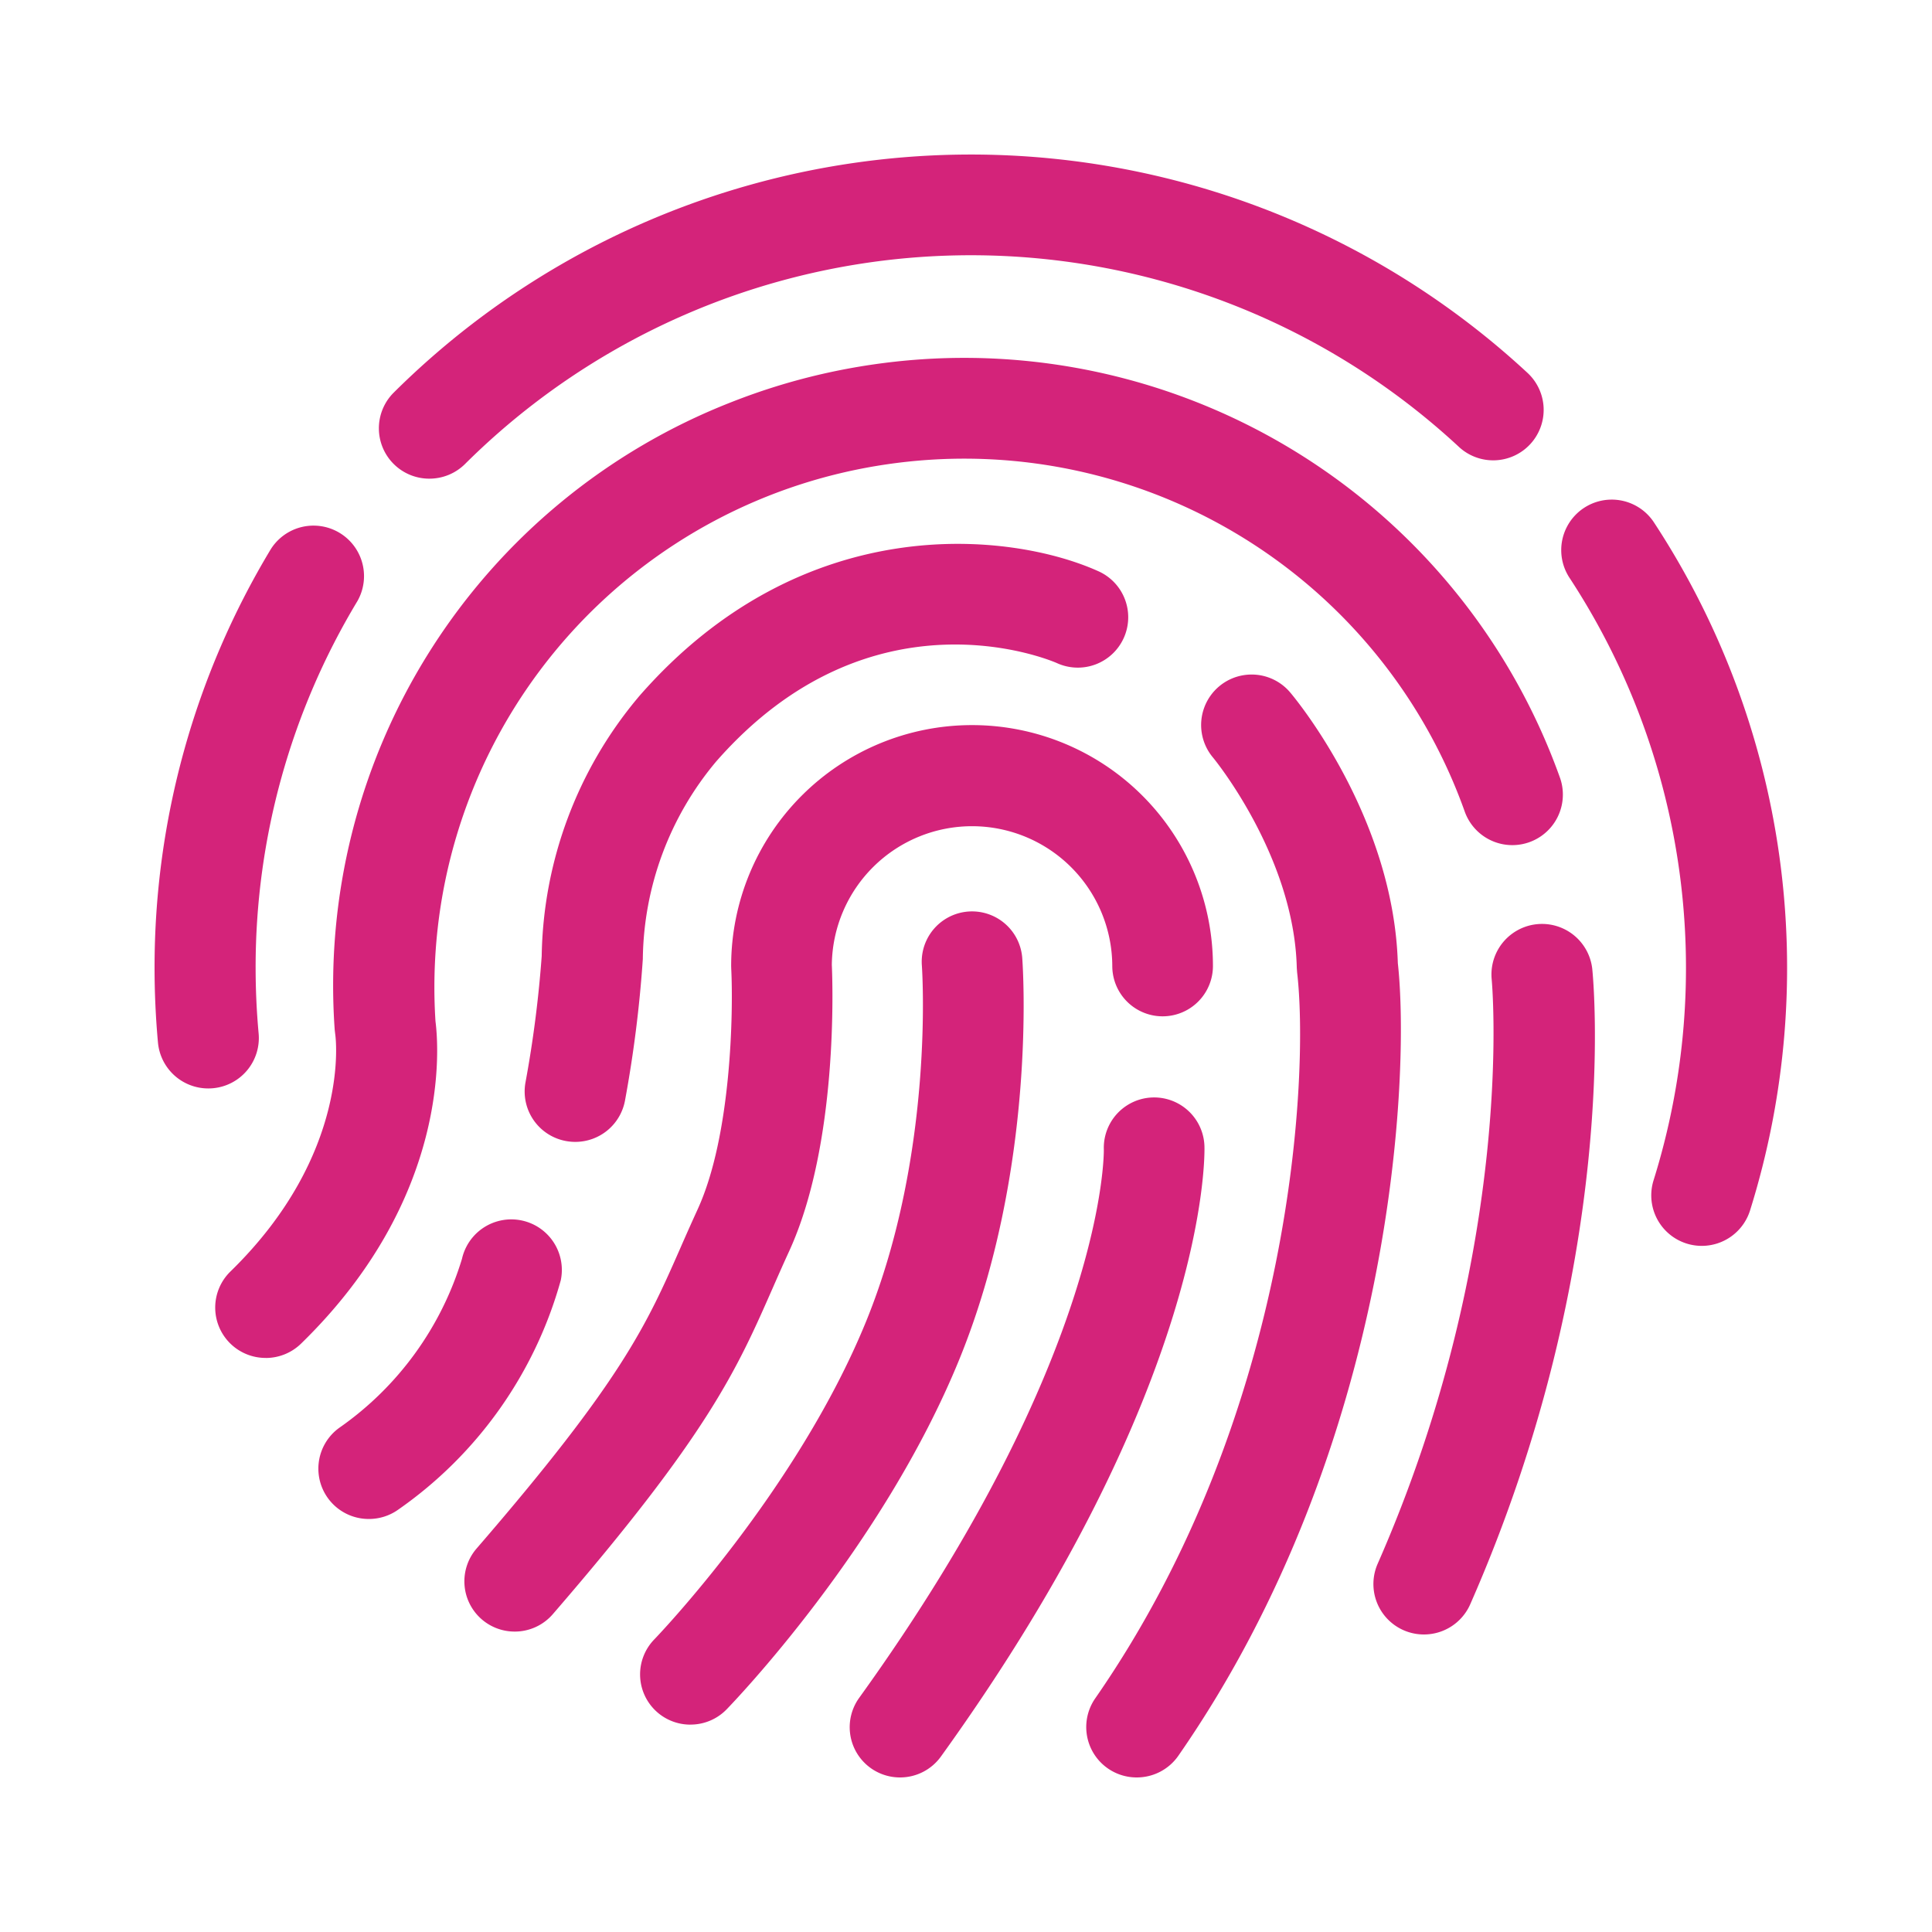 <?xml version="1.0" standalone="no"?><!DOCTYPE svg PUBLIC "-//W3C//DTD SVG 1.1//EN" "http://www.w3.org/Graphics/SVG/1.1/DTD/svg11.dtd"><svg t="1628219099402" class="icon" viewBox="0 0 1024 1024" version="1.1" xmlns="http://www.w3.org/2000/svg" p-id="4094" xmlns:xlink="http://www.w3.org/1999/xlink" width="200" height="200"><defs><style type="text/css"></style></defs><path d="M110.387 576.896a26.757 26.757 0 0 1-26.655-24.259 436.552 436.552 0 0 1-1.812-39.793 429.056 429.056 0 0 1 61.609-221.763A26.767 26.767 0 0 1 189.44 318.587a375.839 375.839 0 0 0-53.955 194.263c0 11.643 0.538 23.393 1.597 34.924a26.721 26.721 0 0 1-24.243 29.015 27.889 27.889 0 0 1-2.452 0.108z m117.192-323.195a26.691 26.691 0 0 1-18.944-45.568A433.905 433.905 0 0 1 809.472 197.509a26.742 26.742 0 1 1-36.541 39.05 380.155 380.155 0 0 0-526.403 9.318 26.767 26.767 0 0 1-18.949 7.823z m674.417 406.636a26.767 26.767 0 0 1-25.6-34.662 377.221 377.221 0 0 0-44.692-319.683 26.767 26.767 0 0 1 44.81-29.286 430.408 430.408 0 0 1 51.036 364.897 26.808 26.808 0 0 1-25.554 18.734z m-761.155 59.392a26.691 26.691 0 0 1-18.739-45.778c64.261-62.587 55.721-124.82 55.619-125.44l-0.317-2.642a332.001 332.001 0 0 1 210.432-332.8 335.596 335.596 0 0 1 48.261-14.925 340.634 340.634 0 0 1 52.035-7.68 335.309 335.309 0 0 1 338.847 222.208 26.788 26.788 0 0 1-50.586 17.633A281.6 281.6 0 0 0 491.827 243.758a286.06 286.06 0 0 0-43.761 6.441 280.12 280.12 0 0 0-217.252 291.118c1.71 13.087 8.366 93.302-71.24 170.829a26.783 26.783 0 0 1-18.734 7.608zM754.688 866.304a26.737 26.737 0 0 1-24.53-37.407c73.728-167.613 60.59-308.567 60.452-309.97a26.798 26.798 0 0 1 53.315-5.448c0.65 6.267 15.027 155.648-64.681 336.84a26.803 26.803 0 0 1-24.556 15.985zM195.538 805.089a26.68 26.68 0 0 1-15.524-48.461 168.863 168.863 0 0 0 64.855-89.467 26.793 26.793 0 0 1 52.362 11.377 219.878 219.878 0 0 1-86.216 121.636 26.747 26.747 0 0 1-15.478 4.915z m109.368-199.864a27.443 27.443 0 0 1-4.884-0.445 26.706 26.706 0 0 1-21.504-31.084 613.181 613.181 0 0 0 8.596-66.975 218.445 218.445 0 0 1 50.867-136.771l0.778-0.932c87.04-99.789 197.12-87.04 243.2-66.345a26.711 26.711 0 1 1-21.914 48.717c-4.28-1.853-98.591-41.175-180.424 52.178a165.745 165.745 0 0 0-38.912 104.74 655.227 655.227 0 0 1-9.457 75.054 26.783 26.783 0 0 1-26.348 21.862zM602.476 942.08a26.701 26.701 0 0 1-22.016-41.871c106.455-153.329 113.101-333.701 107.039-384.794l-0.179-2.499c-1.423-59.121-43.986-110.915-44.416-111.421a26.752 26.752 0 0 1 40.96-34.442c2.237 2.637 54.589 65.249 57.011 143.36 6.431 57.923-1.306 254.505-116.326 420.173a26.798 26.798 0 0 1-22.072 11.494z" fill="#d4237a" p-id="4095"></path><path d="M272.794 864.768a26.624 26.624 0 0 1-20.183-44.032c77.312-89.436 90.189-118.753 108.032-159.329a1310.991 1310.991 0 0 1 9.114-20.413c18.017-39.25 18.944-105.426 17.807-127.616l-0.036-1.382a127.677 127.677 0 0 1 255.355 0 26.675 26.675 0 0 1-53.35 0 74.327 74.327 0 0 0-148.649-0.589c0.44 9.754 3.451 94.961-22.63 151.788-3.185 6.938-6.026 13.404-8.765 19.635-18.97 43.146-33.956 77.225-116.495 172.723a26.624 26.624 0 0 1-20.198 9.216z m93.153 49.321a26.624 26.624 0 0 1-19.123-45.215c0.742-0.763 75.489-78.336 112.256-168.561 36.495-89.549 29.599-187.602 29.527-188.575a26.675 26.675 0 0 1 53.202-3.999c0.338 4.511 7.854 111.616-33.316 212.664-40.771 100.05-120.059 182.17-123.392 185.615a26.624 26.624 0 0 1-19.154 8.054zM477.025 942.08a26.624 26.624 0 0 1-21.632-42.199c131.246-182.226 129.695-289.705 129.659-290.77a26.675 26.675 0 0 1 53.33-1.536c0.148 5.079 2.002 126.72-139.679 323.43A26.66 26.66 0 0 1 477.025 942.08z" fill="#d4237a" p-id="4096"></path></svg>